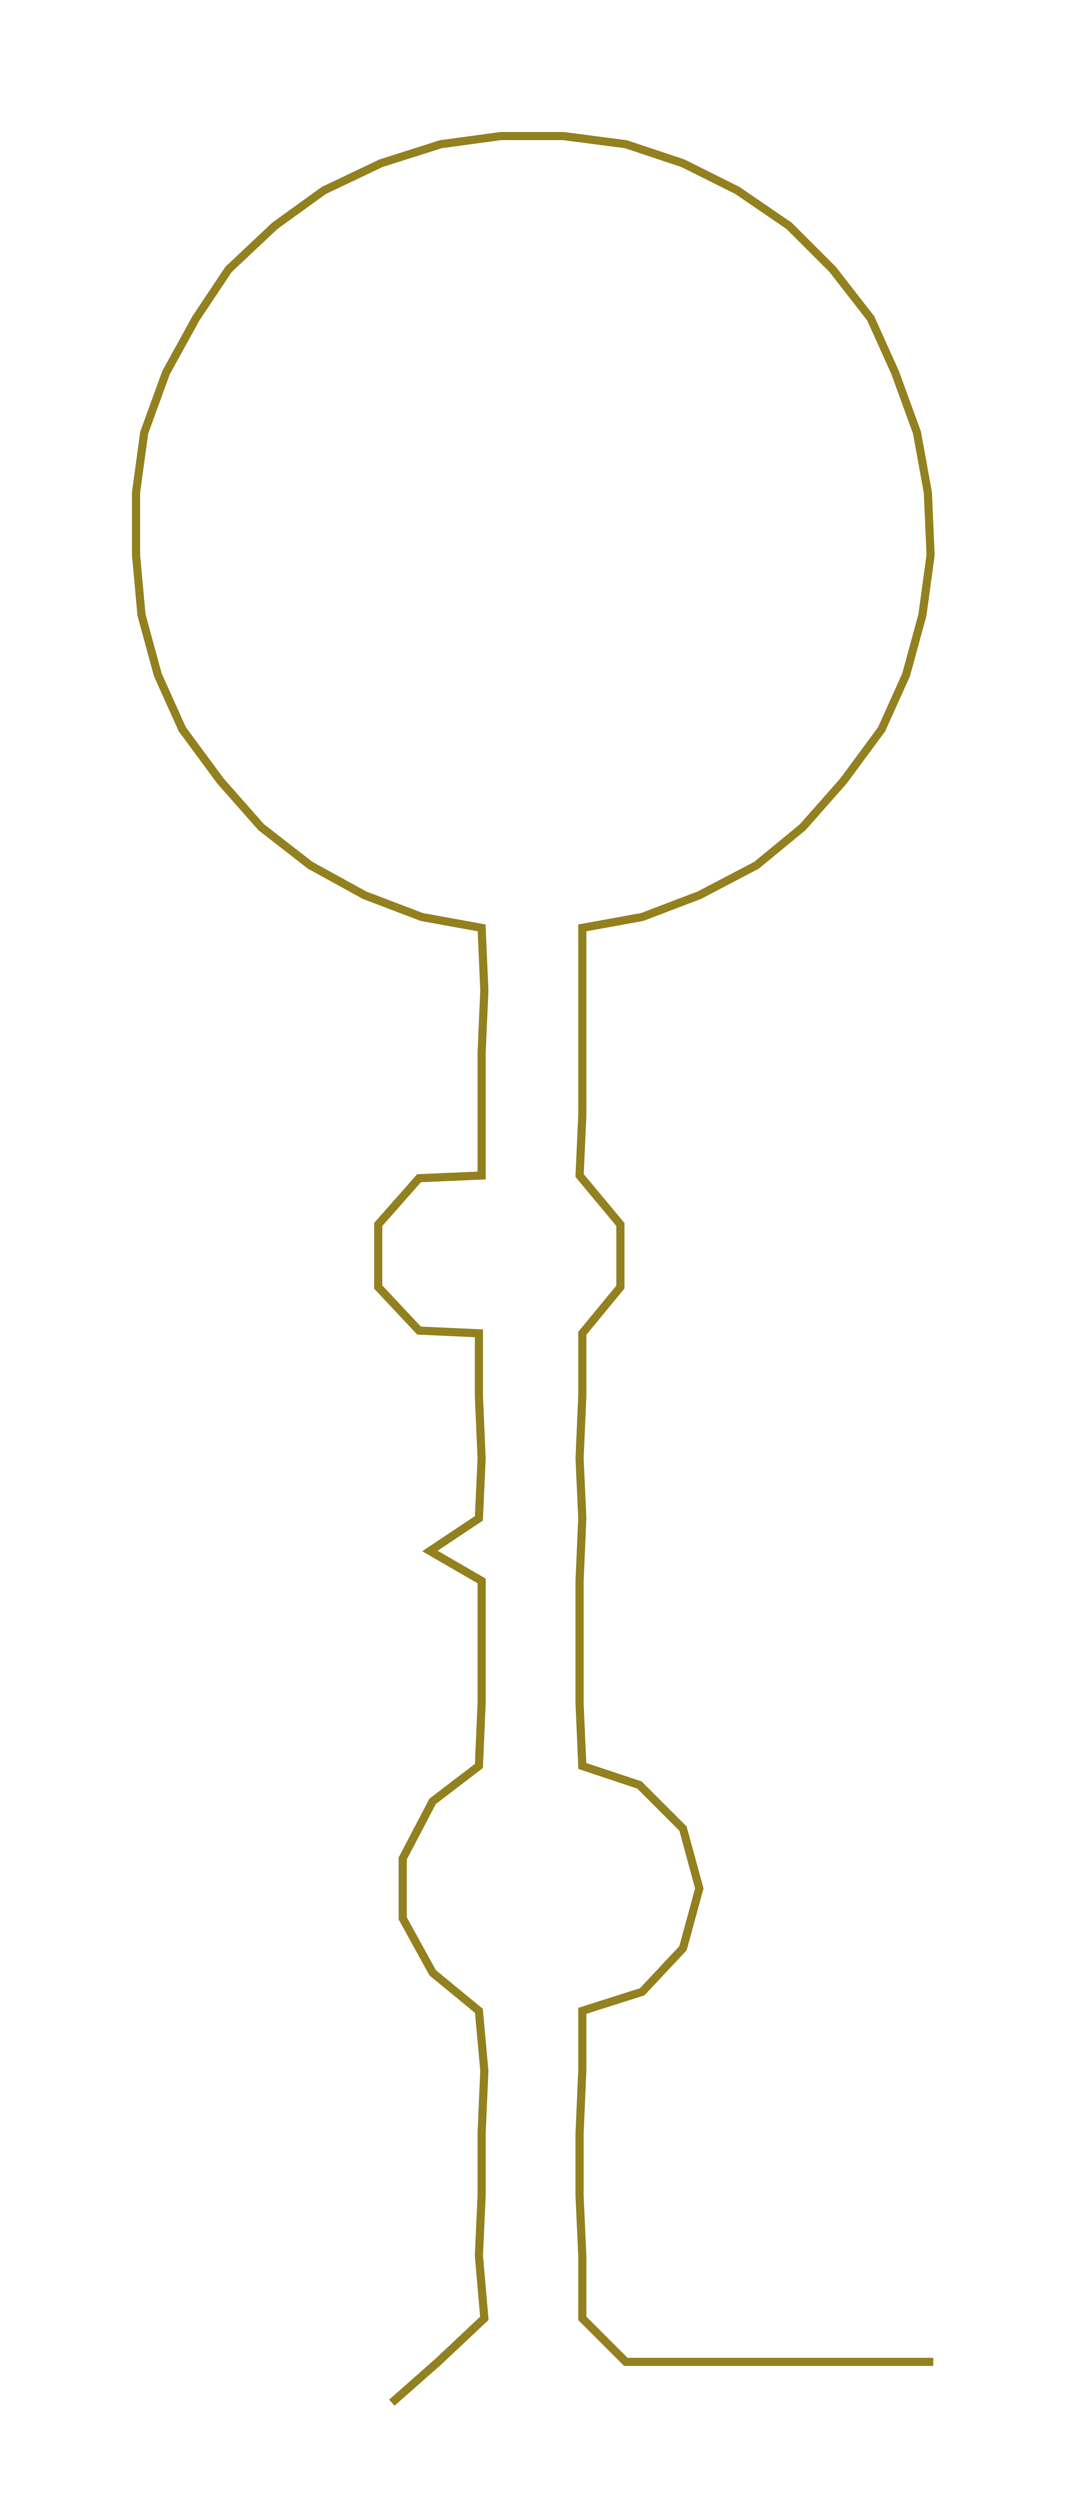 <ns0:svg xmlns:ns0="http://www.w3.org/2000/svg" width="128.172px" height="300px" viewBox="0 0 392.5 918.688"><ns0:path style="stroke:#93801f;stroke-width:3px;fill:none;" d="M144 883 L144 883 L161 868 L178 852 L176 829 L177 807 L177 784 L178 761 L176 739 L159 725 L148 705 L148 683 L159 662 L176 649 L177 626 L177 604 L177 581 L158 570 L176 558 L177 536 L176 513 L176 490 L154 489 L139 473 L139 450 L154 433 L177 432 L177 410 L177 387 L178 364 L177 341 L155 337 L134 329 L114 318 L96 304 L81 287 L67 268 L58 248 L52 226 L50 204 L50 181 L53 159 L61 137 L72 117 L84 99 L101 83 L119 70 L140 60 L162 53 L184 50 L207 50 L230 53 L251 60 L271 70 L290 83 L306 99 L320 117 L329 137 L337 159 L341 181 L342 204 L339 226 L333 248 L324 268 L310 287 L295 304 L278 318 L257 329 L236 337 L214 341 L214 364 L214 387 L214 410 L213 432 L228 450 L228 473 L214 490 L214 513 L213 536 L214 558 L213 581 L213 604 L213 626 L214 649 L235 656 L251 672 L257 694 L251 716 L236 732 L214 739 L214 761 L213 784 L213 807 L214 829 L214 852 L230 868 L253 868 L275 868 L298 868 L321 868 L343 868" /></ns0:svg>
